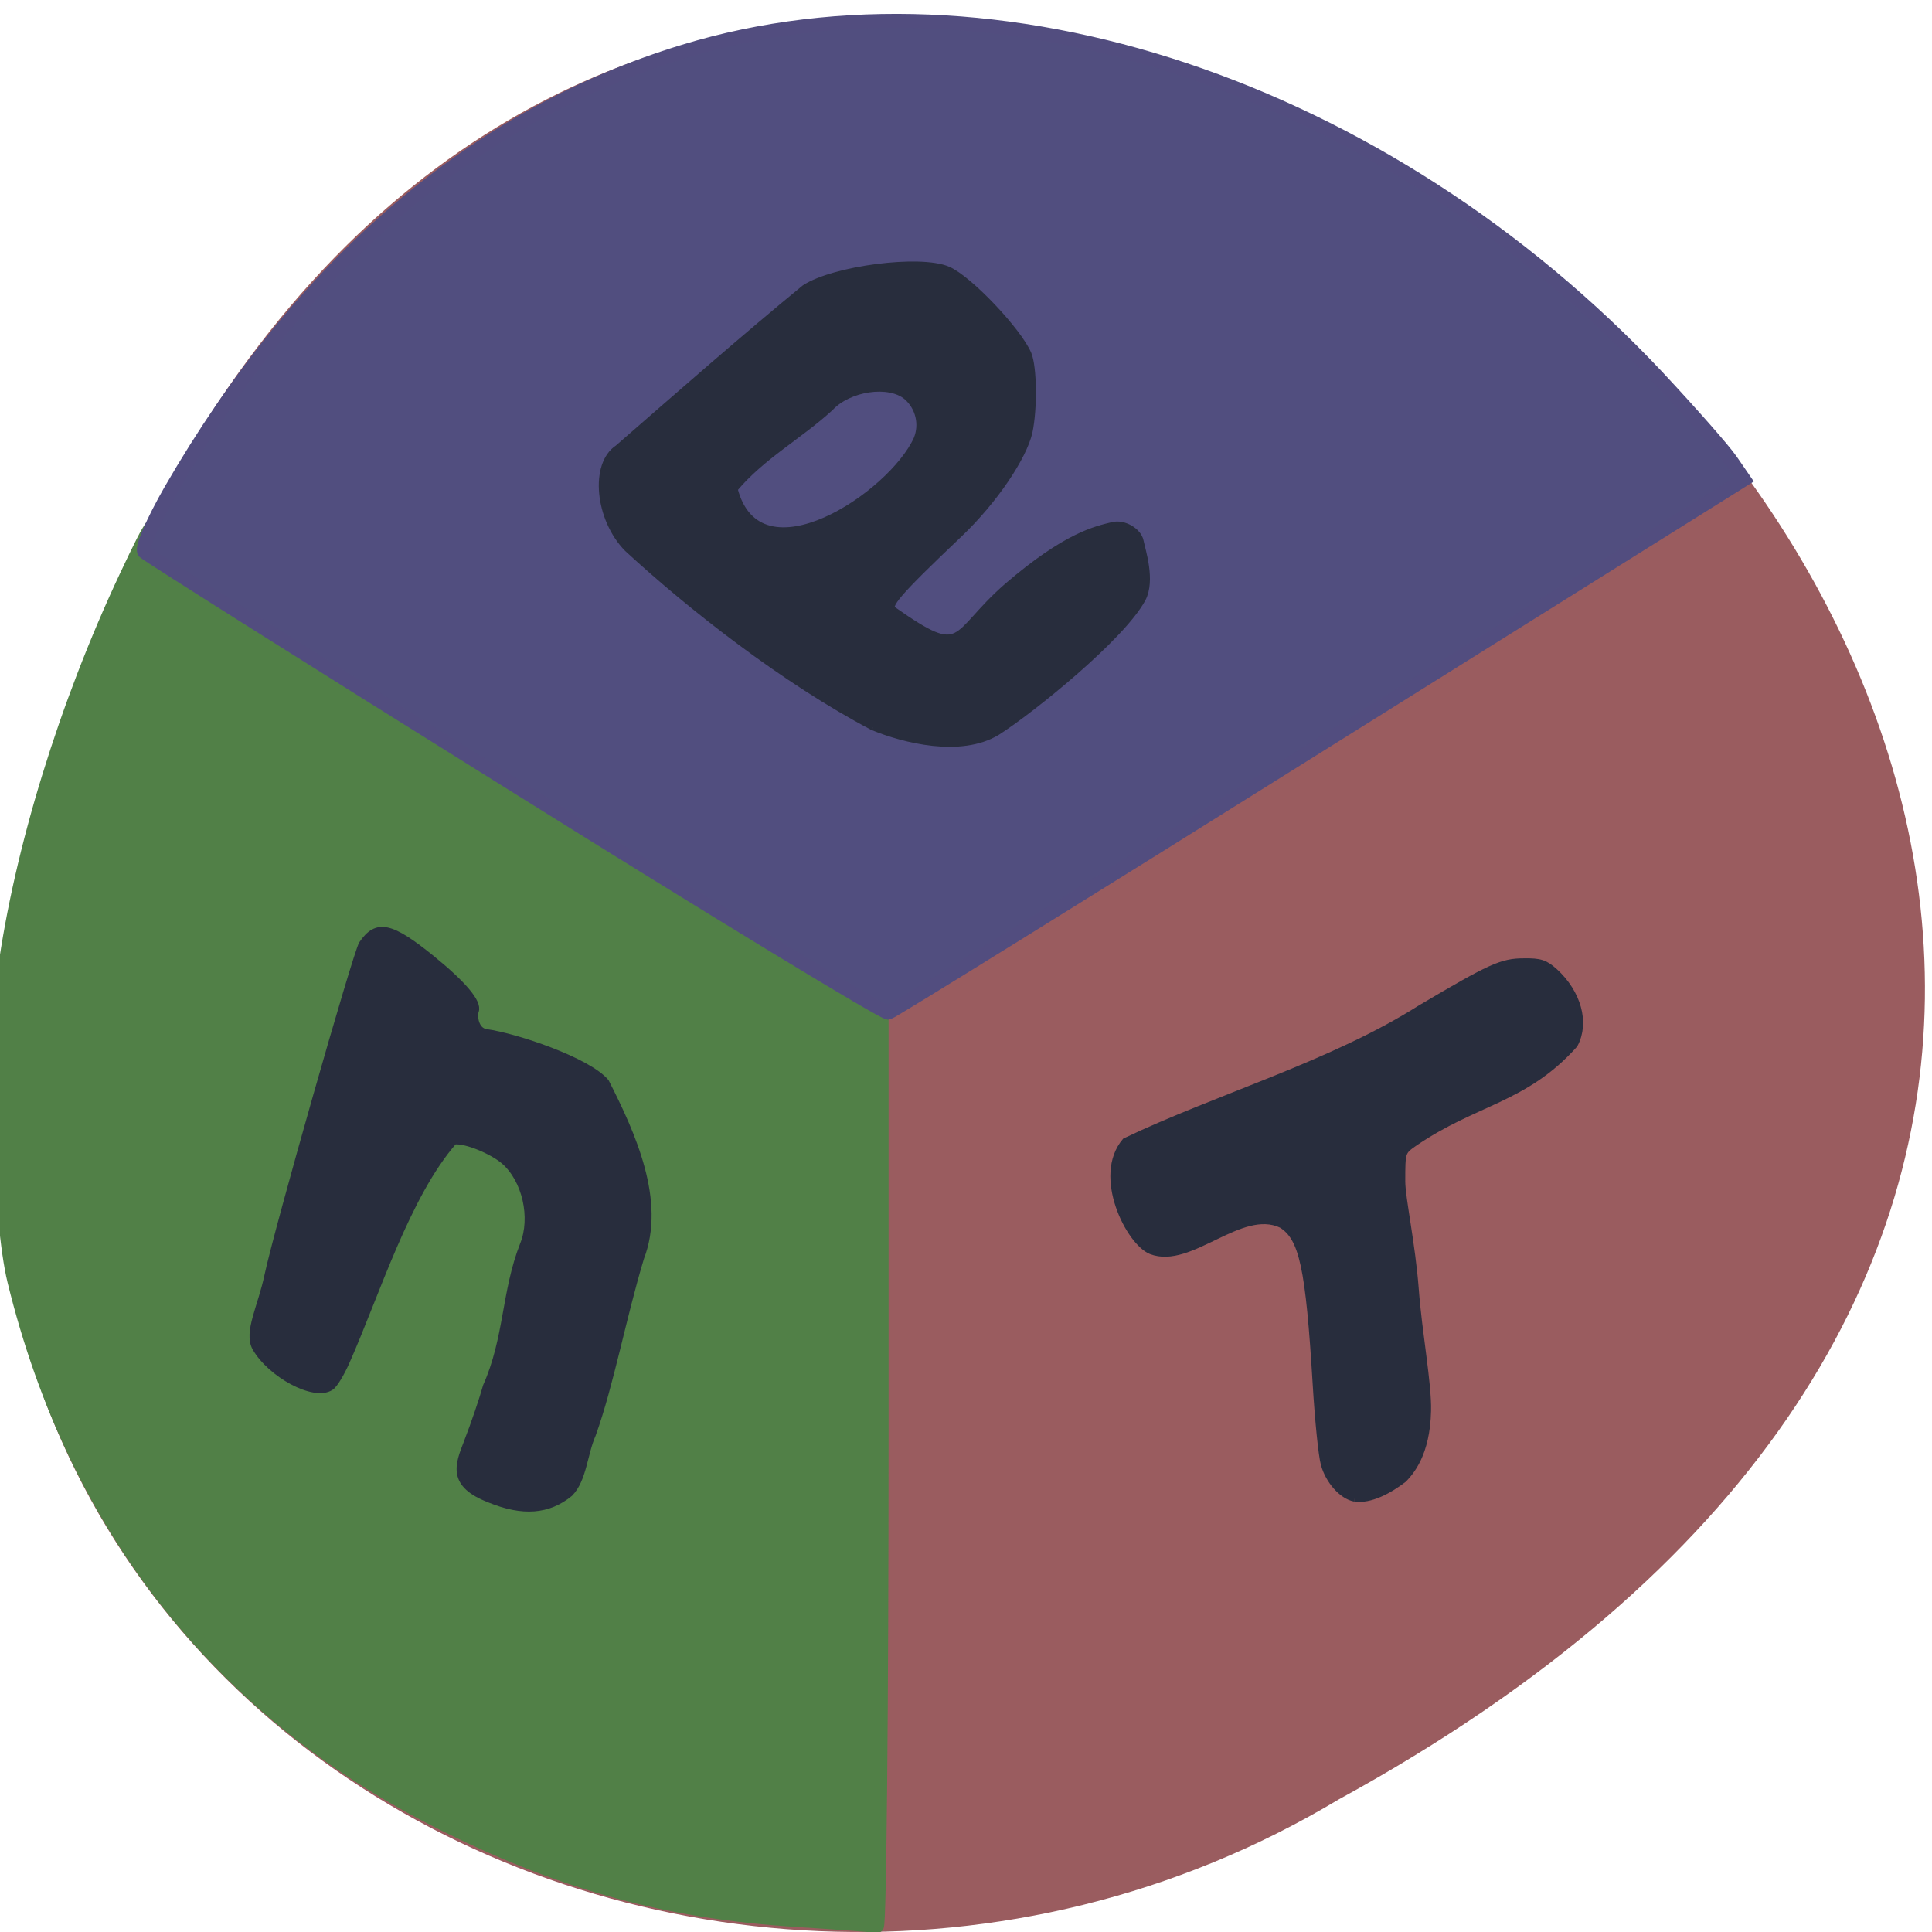 <svg xmlns="http://www.w3.org/2000/svg" viewBox="0 0 32 32"><path d="m 0.844 12.504 c 9.824 -29.738 48.969 2.188 21.328 17.301 c -10.809 6.48 -26.383 -2.01 -21.328 -17.301" fill="#9a5c5f"/><g transform="scale(0.125)"><path d="m 105.59 254.47 c -17 -1.063 -30.719 -4.781 -46.47 -12.563 c -29.625 -14.656 -49.28 -39.41 -57.28 -72.19 c -1.938 -7.938 -2.656 -30.906 -1.313 -40.844 c 2.219 -16.25 8.156 -35.5 16.16 -52.53 c 3.75 -7.938 3.875 -8.06 5.781 -6.844 c 9.156 5.875 84.66 50.25 90.81 53.41 l 3.594 1.844 v 65.31 c 0 35.938 -0.281 65.25 -0.625 65.19 c -0.375 -0.063 -5.156 -0.438 -10.656 -0.781" fill="#518047" stroke="#518047" stroke-width="1.734"/><path d="m 68.34 104.16 c -26.656 -16.625 -48.781 -30.594 -49.22 -31.03 c -0.438 -0.406 1.125 -4.03 3.469 -8.125 c 17.375 -30.06 40.44 -49.781 68.03 -58.19 c 41.22 -12.563 92.81 4.688 128.97 43.09 c 4.438 4.75 8.844 9.75 9.781 11.125 l 1.719 2.5 l -56.22 35.19 c -30.906 19.375 -56.625 35.31 -57.16 35.469 c -0.531 0.125 -22.75 -13.375 -49.37 -30.03" fill="#514e7f" stroke="#524d7f" stroke-width="1.838"/></g><g fill="#282d3d" stroke="#282d3d" transform="matrix(0.133 0 0 0.136 -2.606 -2.908)"><path d="m 80.6 203.98 c -4.918 -1.832 -3.917 -4.18 -2.827 -6.928 c 0.913 -2.29 1.973 -5.382 2.385 -6.842 c 2.65 -5.811 2.297 -11.48 4.594 -17.205 c 1.384 -3.321 0.294 -7.987 -2.385 -10.249 c -1.384 -1.174 -4.741 -2.605 -6.243 -2.405 c -5.89 6.584 -9.659 18.608 -13.399 26.852 c -0.648 1.431 -1.502 2.834 -1.944 3.092 c -2.091 1.345 -7.509 -1.603 -9.364 -4.781 c -1.06 -1.889 0.707 -4.953 1.531 -8.789 c 1.207 -5.582 11.04 -39.33 11.75 -40.36 c 1.826 -2.634 3.563 -2.262 8.717 1.832 c 3.887 3.092 5.772 5.296 5.389 6.298 c -0.236 0.63 -0.029 2.433 1.325 2.634 c 3.769 0.515 12.692 3.464 14.901 6.04 c 3.328 6.384 7.07 14.514 4.358 21.385 c -2.238 7.243 -3.769 15.43 -6.01 21.528 c -1.06 2.347 -1.119 5.439 -2.827 7.157 c -2.68 2.147 -5.86 2.376 -9.953 0.744" stroke-width="0.84"/><path d="m 128.31 109.94 c -11.01 -5.668 -22.734 -14.657 -30.596 -21.757 c -3.622 -3.607 -4.27 -10.249 -1.178 -12.224 c 7.656 -6.527 16.285 -13.913 23.264 -19.495 c 3.622 -2.319 14.4 -3.693 17.845 -2.233 c 2.621 1.088 8.775 7.443 10.01 10.277 c 0.677 1.603 0.736 6.67 0.118 9.504 c -0.707 3.01 -4.27 8.273 -8.687 12.396 c -7.921 7.357 -9.099 8.789 -8.216 9.275 c 8.952 6.155 7.126 3.12 14.11 -2.863 c 7.391 -6.212 11.04 -6.956 13.222 -7.472 c 1.355 -0.315 3.18 0.716 3.416 1.947 c 0.236 1.145 1.472 4.752 0.265 7.01 c -2.562 4.666 -13.752 13.512 -18.11 16.232 c -4.564 2.691 -11.602 0.945 -15.46 -0.601 m 5.448 -35.07 c 0.766 -1.804 0.236 -3.893 -1.237 -5.153 c -2.179 -1.832 -7.215 -1.116 -9.541 1.345 c -3.917 3.493 -8.452 5.84 -11.926 9.876 c 3.033 11.508 19.553 0.744 22.704 -6.069" stroke-width="0.793"/><path d="m 188.29 203.81 c -1.531 -0.286 -3.21 -2.118 -3.769 -4.151 c -0.294 -1.031 -0.736 -5.353 -1 -9.647 c -0.883 -14.342 -1.679 -17.921 -4.329 -19.524 c -5.124 -2.347 -11.367 5.04 -16.226 3.206 c -2.709 -1.059 -6.861 -9.05 -3.21 -13.283 c 11.396 -5.325 25.737 -9.361 36.722 -16.17 c 8.805 -5.096 10.16 -5.697 12.898 -5.697 c 2.032 -0.029 2.621 0.172 3.799 1.202 c 2.886 2.576 3.917 6.183 2.474 8.817 c -6.214 6.785 -12.339 6.871 -19.995 12.02 c -1.502 1.031 -1.502 1.088 -1.502 4.695 c 0 2 1.266 7.701 1.679 13.11 c 0.412 5.382 1.62 11.537 1.531 14.829 c -0.118 5.296 -2.179 7.443 -2.974 8.273 c -1.796 1.345 -4.152 2.605 -6.096 2.319" stroke-width="0.895"/></g></svg>